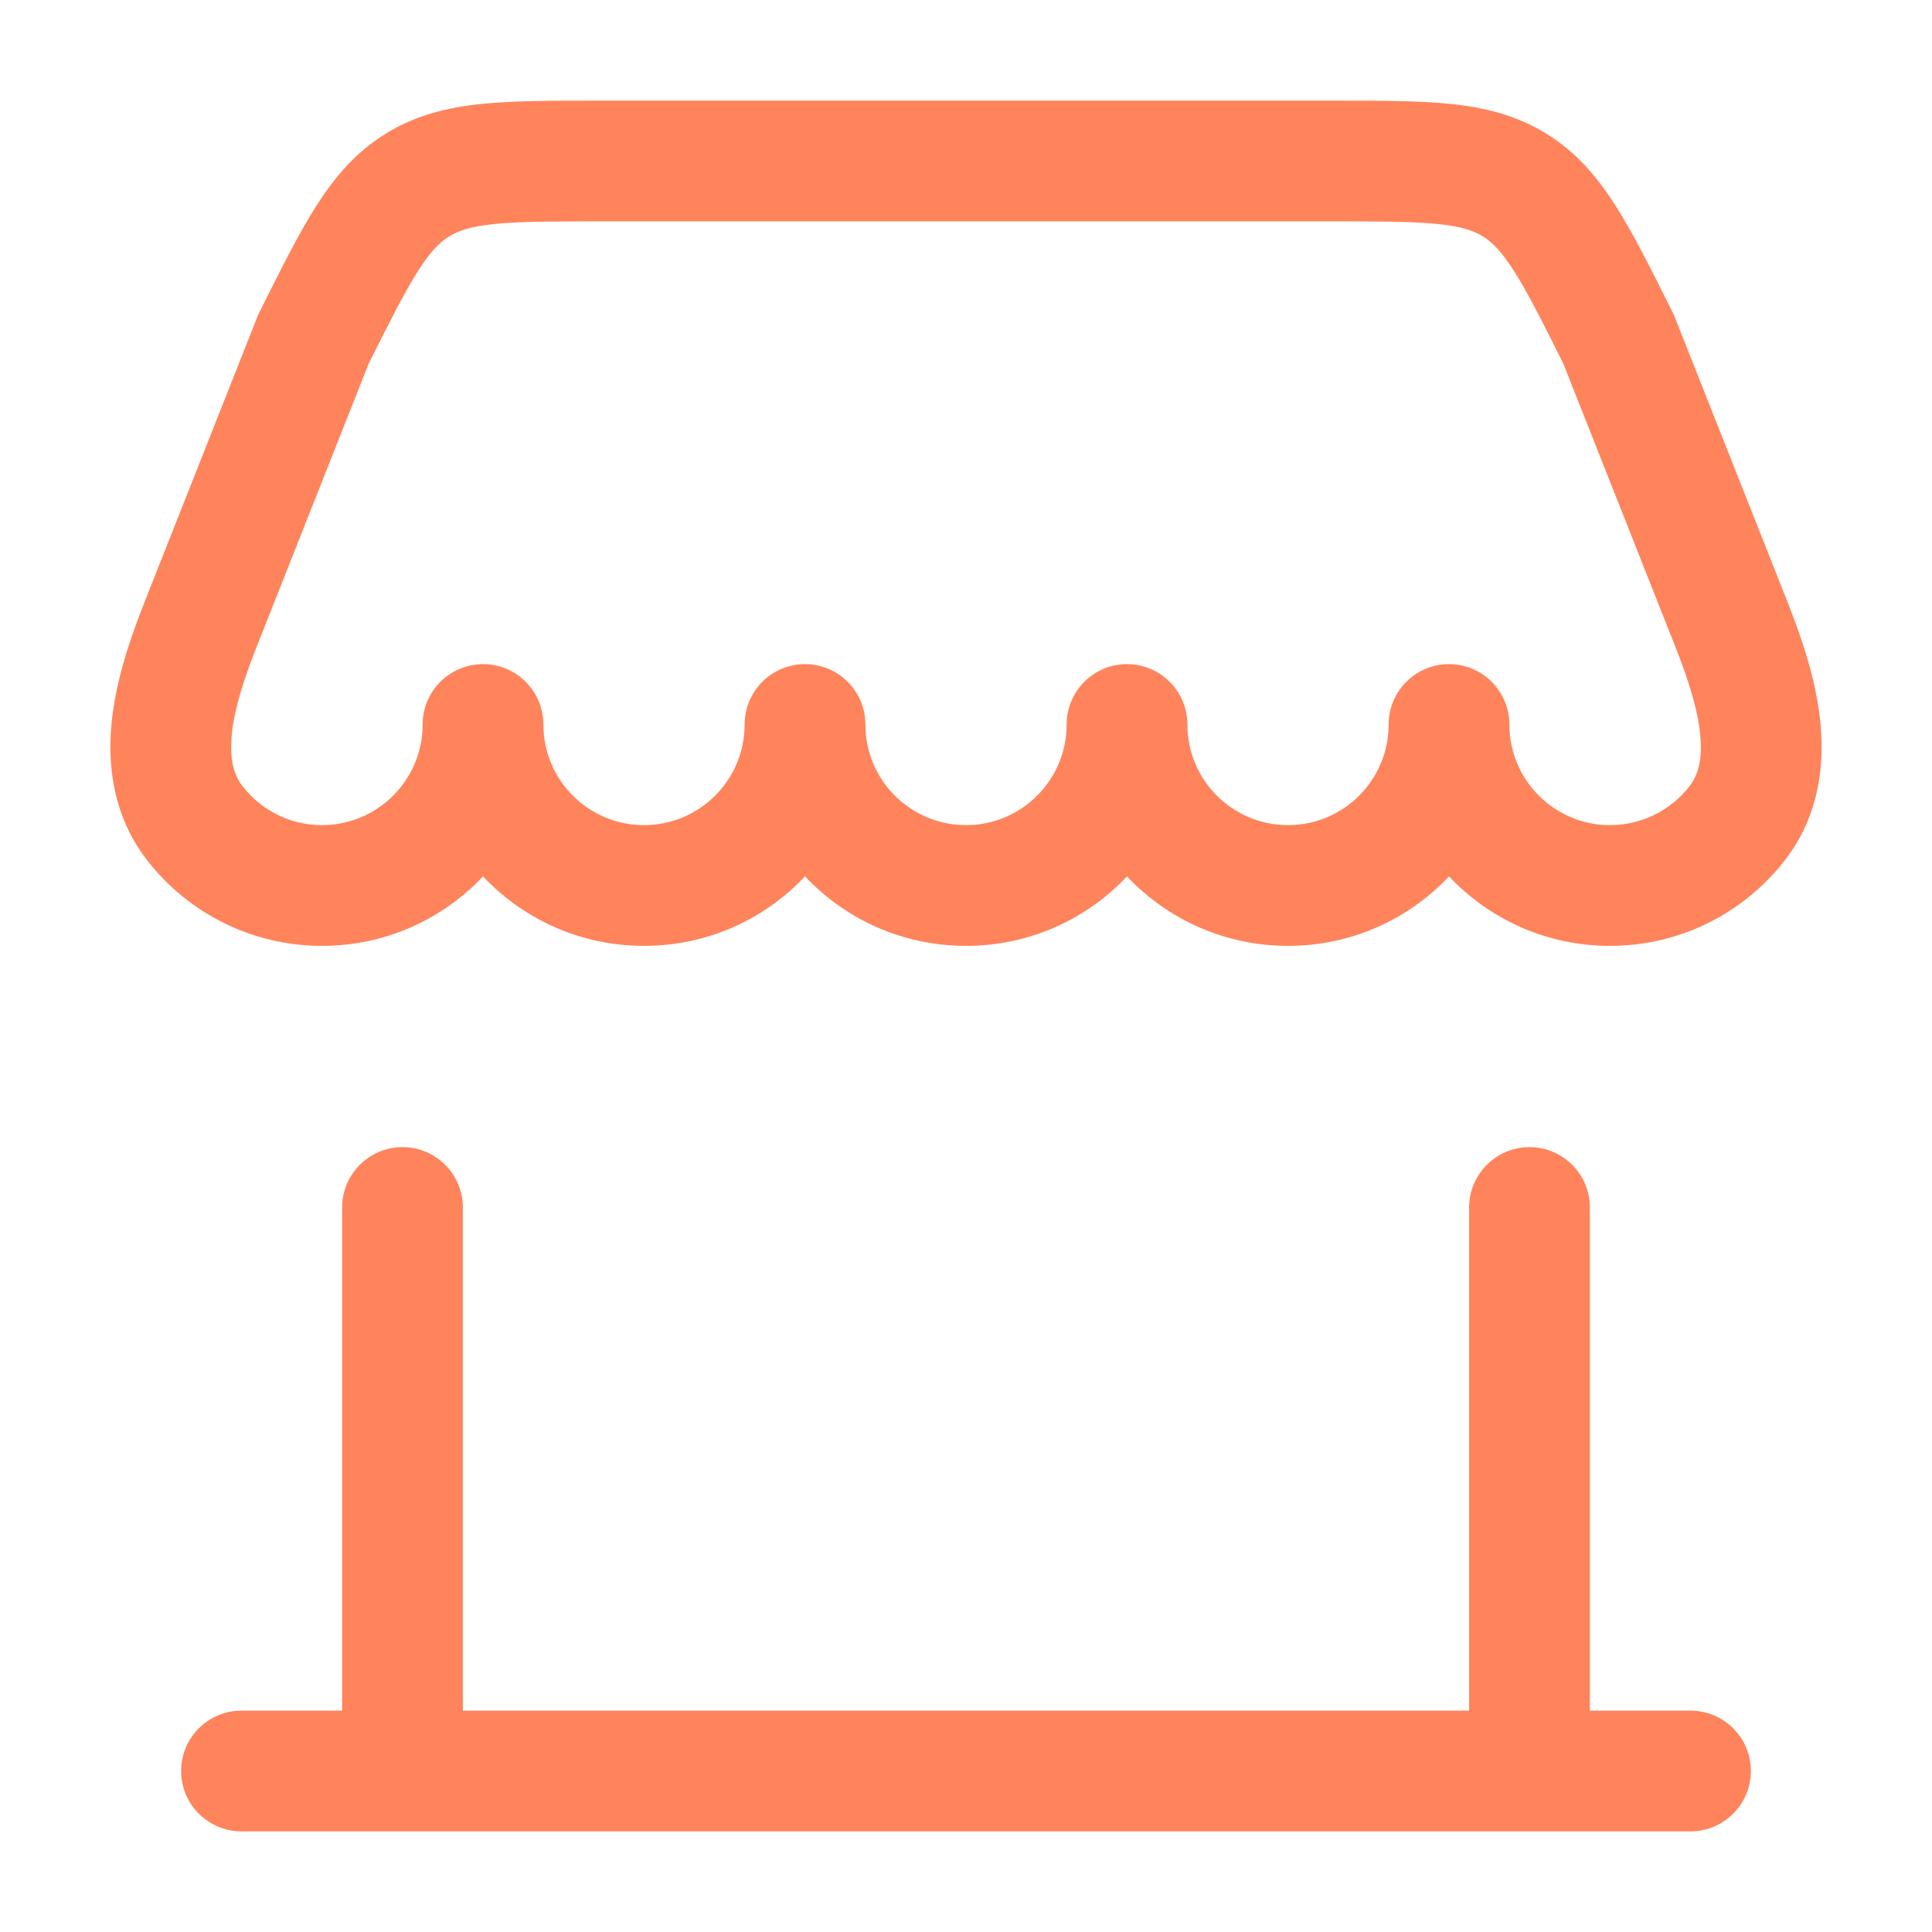 <?xml version="1.0" encoding="utf-8"?><!-- Uploaded to: SVG Repo, www.svgrepo.com, Generator: SVG Repo Mixer Tools -->
<svg width="800px" height="800px" viewBox="0 0 24 24" fill="none" xmlns="http://www.w3.org/2000/svg"  >
<path fill-rule="evenodd" clip-rule="evenodd" d="M7.435 1.25C6.866 1.25 6.382 1.25 5.982 1.291C5.556 1.335 5.162 1.431 4.791 1.661C4.419 1.89 4.157 2.2 3.927 2.561C3.712 2.9 3.495 3.333 3.24 3.843L3.224 3.876C3.214 3.895 3.205 3.915 3.197 3.935L1.794 7.483C1.627 7.906 1.442 8.432 1.387 8.971C1.332 9.523 1.408 10.154 1.84 10.702C2.342 11.339 3.123 11.75 4 11.75C4.788 11.75 5.499 11.419 6 10.887C6.502 11.419 7.212 11.75 8 11.75C8.788 11.75 9.499 11.419 10 10.887C10.502 11.419 11.212 11.75 12 11.75C12.788 11.75 13.499 11.419 14 10.887C14.502 11.419 15.212 11.75 16 11.75C16.788 11.75 17.499 11.419 18 10.887C18.502 11.419 19.212 11.75 20 11.75C20.877 11.75 21.658 11.339 22.16 10.702C22.592 10.154 22.668 9.523 22.613 8.971C22.559 8.432 22.374 7.906 22.207 7.483L20.803 3.935C20.795 3.915 20.786 3.895 20.776 3.876L20.76 3.843C20.505 3.333 20.289 2.9 20.073 2.561C19.843 2.2 19.582 1.89 19.21 1.661C18.838 1.431 18.445 1.335 18.019 1.291C17.619 1.25 17.135 1.25 16.565 1.25H7.435ZM8 10.25C7.31 10.25 6.75 9.69 6.75 9C6.75 8.586 6.414 8.25 6 8.25C5.586 8.25 5.25 8.586 5.25 9C5.25 9.69 4.69 10.25 4 10.25C3.602 10.25 3.248 10.065 3.018 9.773C2.904 9.629 2.849 9.431 2.88 9.121C2.912 8.799 3.031 8.433 3.188 8.035L4.58 4.517C4.848 3.982 5.027 3.627 5.193 3.366C5.353 3.115 5.468 3.006 5.579 2.937C5.691 2.868 5.839 2.814 6.136 2.783C6.45 2.751 6.856 2.75 7.472 2.75H16.528C17.145 2.75 17.551 2.751 17.864 2.783C18.161 2.814 18.31 2.868 18.421 2.937C18.533 3.006 18.647 3.115 18.807 3.366C18.974 3.627 19.153 3.982 19.42 4.517L20.812 8.035C20.969 8.433 21.088 8.799 21.12 9.121C21.152 9.431 21.096 9.629 20.983 9.773C20.752 10.065 20.398 10.25 20 10.25C19.31 10.25 18.75 9.69 18.75 9C18.75 8.586 18.414 8.25 18 8.25C17.586 8.25 17.25 8.586 17.25 9C17.25 9.69 16.691 10.25 16 10.25C15.31 10.25 14.75 9.69 14.75 9C14.75 8.586 14.414 8.25 14 8.25C13.586 8.25 13.25 8.586 13.25 9C13.25 9.69 12.691 10.25 12 10.25C11.31 10.25 10.75 9.69 10.75 9C10.75 8.586 10.414 8.25 10 8.25C9.586 8.25 9.25 8.586 9.25 9C9.25 9.69 8.69 10.25 8 10.25Z" fill="#ff845c"/>
<path d="M19.75 15C19.75 14.586 19.414 14.25 19 14.25C18.586 14.25 18.25 14.586 18.25 15V21.25H5.75V15C5.75 14.586 5.414 14.25 5 14.25C4.586 14.25 4.25 14.586 4.25 15V21.25H3C2.586 21.25 2.25 21.586 2.25 22C2.25 22.414 2.586 22.75 3 22.75H21C21.414 22.75 21.75 22.414 21.75 22C21.75 21.586 21.414 21.25 21 21.25H19.75V15Z" fill="#ff845c"/>
</svg>
